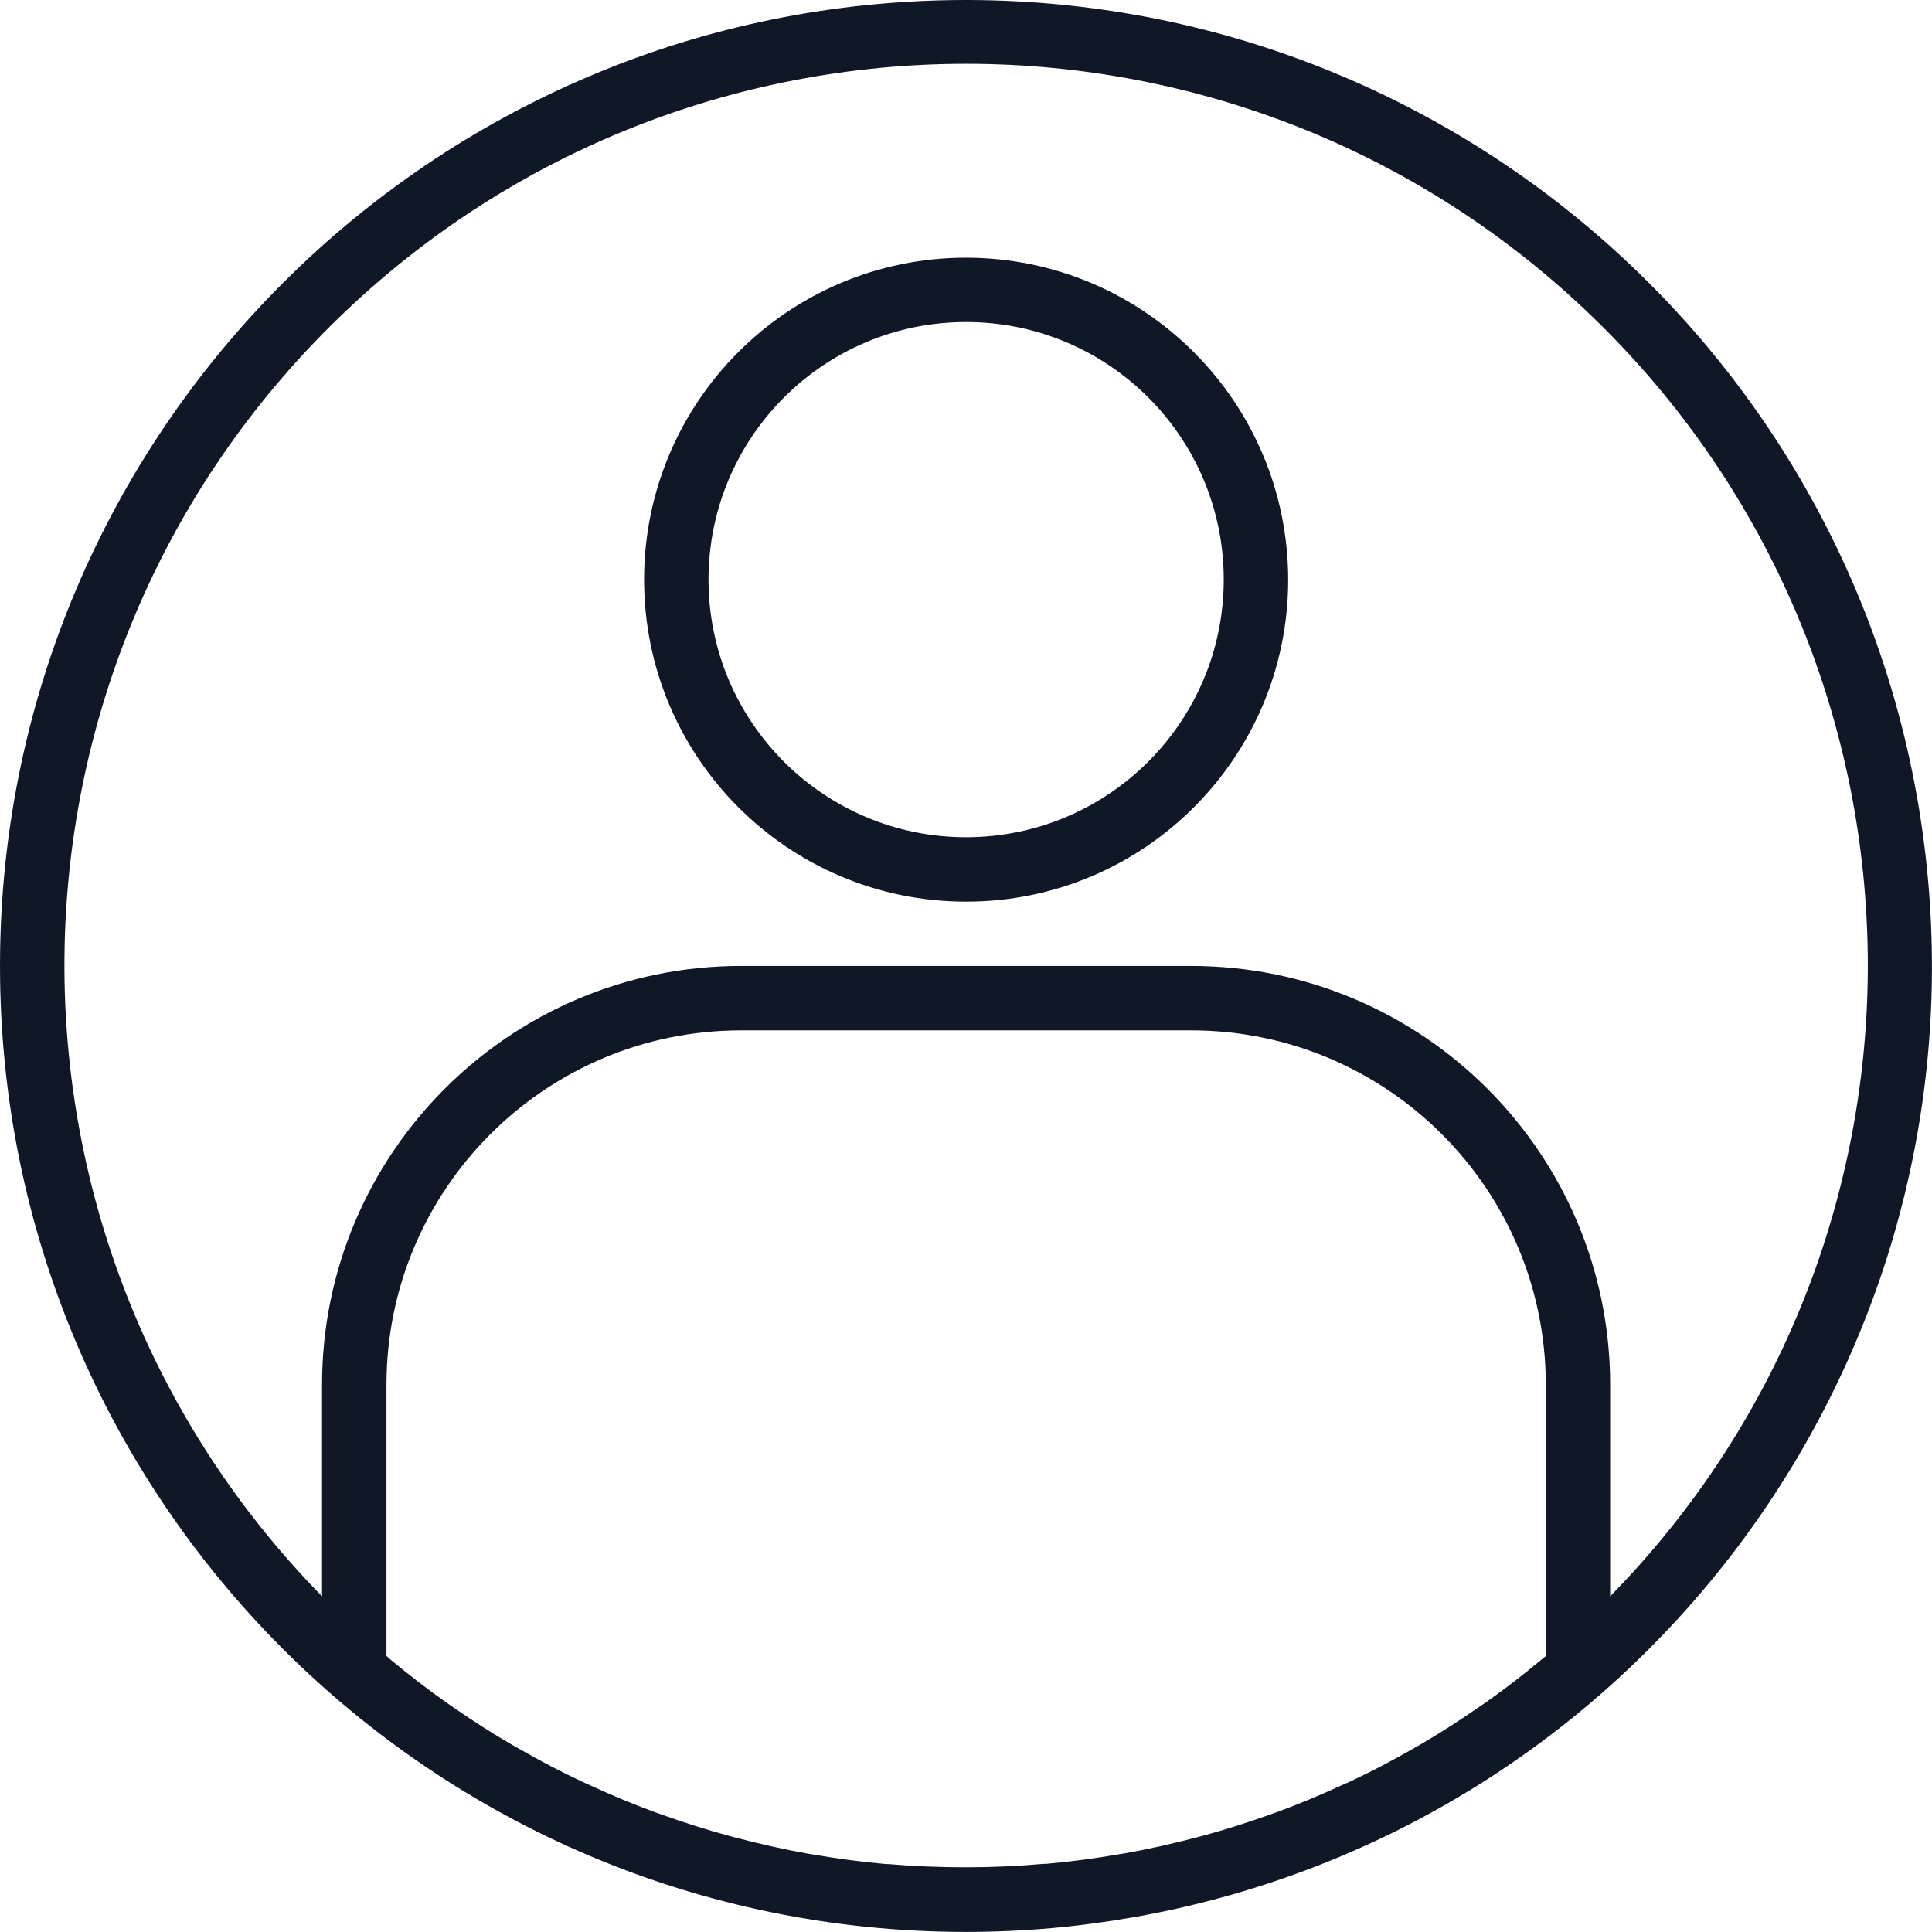 <svg width="29" height="29" viewBox="0 0 29 29" fill="none" xmlns="http://www.w3.org/2000/svg">
<path d="M14.502 0C6.493 0 0 6.492 0 14.499C0 22.507 6.493 28.999 14.502 28.999C14.938 28.999 15.374 28.979 15.807 28.94C16.21 28.904 16.609 28.849 17.005 28.78L17.157 28.753C24.52 27.379 29.626 20.624 28.937 13.166C28.248 5.708 21.992 0.002 14.502 0V0ZM13.337 27.981H13.302C12.926 27.948 12.553 27.897 12.183 27.833C12.162 27.829 12.141 27.827 12.12 27.823C11.758 27.758 11.401 27.678 11.046 27.584L10.961 27.562C10.615 27.468 10.273 27.36 9.937 27.239C9.902 27.226 9.867 27.215 9.832 27.202C9.501 27.081 9.177 26.945 8.858 26.798C8.818 26.78 8.778 26.763 8.739 26.744C8.426 26.599 8.118 26.436 7.817 26.264C7.775 26.24 7.732 26.216 7.689 26.192C7.393 26.02 7.103 25.834 6.819 25.638C6.776 25.608 6.733 25.579 6.69 25.549C6.411 25.351 6.139 25.141 5.874 24.921L5.801 24.857V20.782C5.804 17.848 8.183 15.47 11.118 15.466H17.885C20.821 15.47 23.199 17.848 23.203 20.782V24.858L23.138 24.911C22.868 25.137 22.591 25.35 22.306 25.552C22.268 25.578 22.23 25.603 22.192 25.629C21.905 25.829 21.61 26.017 21.309 26.193C21.271 26.215 21.232 26.236 21.195 26.258C20.889 26.432 20.578 26.596 20.261 26.744C20.225 26.761 20.188 26.777 20.151 26.792C19.829 26.941 19.502 27.077 19.17 27.2C19.137 27.212 19.104 27.223 19.073 27.234C18.735 27.355 18.391 27.465 18.044 27.559L17.961 27.58C17.606 27.674 17.248 27.755 16.886 27.819C16.865 27.823 16.844 27.826 16.823 27.829C16.453 27.894 16.079 27.944 15.703 27.977H15.669C15.282 28.011 14.896 28.029 14.504 28.029C14.112 28.029 13.723 28.014 13.337 27.981ZM24.169 23.962V20.782C24.165 17.314 21.354 14.503 17.885 14.499H11.118C7.649 14.503 4.838 17.314 4.834 20.782V23.961C-0.372 18.648 -0.314 10.13 4.964 4.889C10.242 -0.353 18.762 -0.353 24.04 4.889C29.318 10.13 29.376 18.648 24.169 23.961V23.962Z" fill="#101828"/>
<path d="M14.502 3.868C11.833 3.868 9.668 6.031 9.668 8.701C9.668 11.37 11.833 13.534 14.502 13.534C17.172 13.534 19.336 11.37 19.336 8.701C19.333 6.033 17.171 3.871 14.502 3.868ZM14.502 12.567C12.367 12.567 10.635 10.836 10.635 8.701C10.635 6.565 12.367 4.834 14.502 4.834C16.638 4.834 18.369 6.565 18.369 8.701C18.367 10.835 16.637 12.565 14.502 12.567Z" fill="#101828"/>
</svg>
